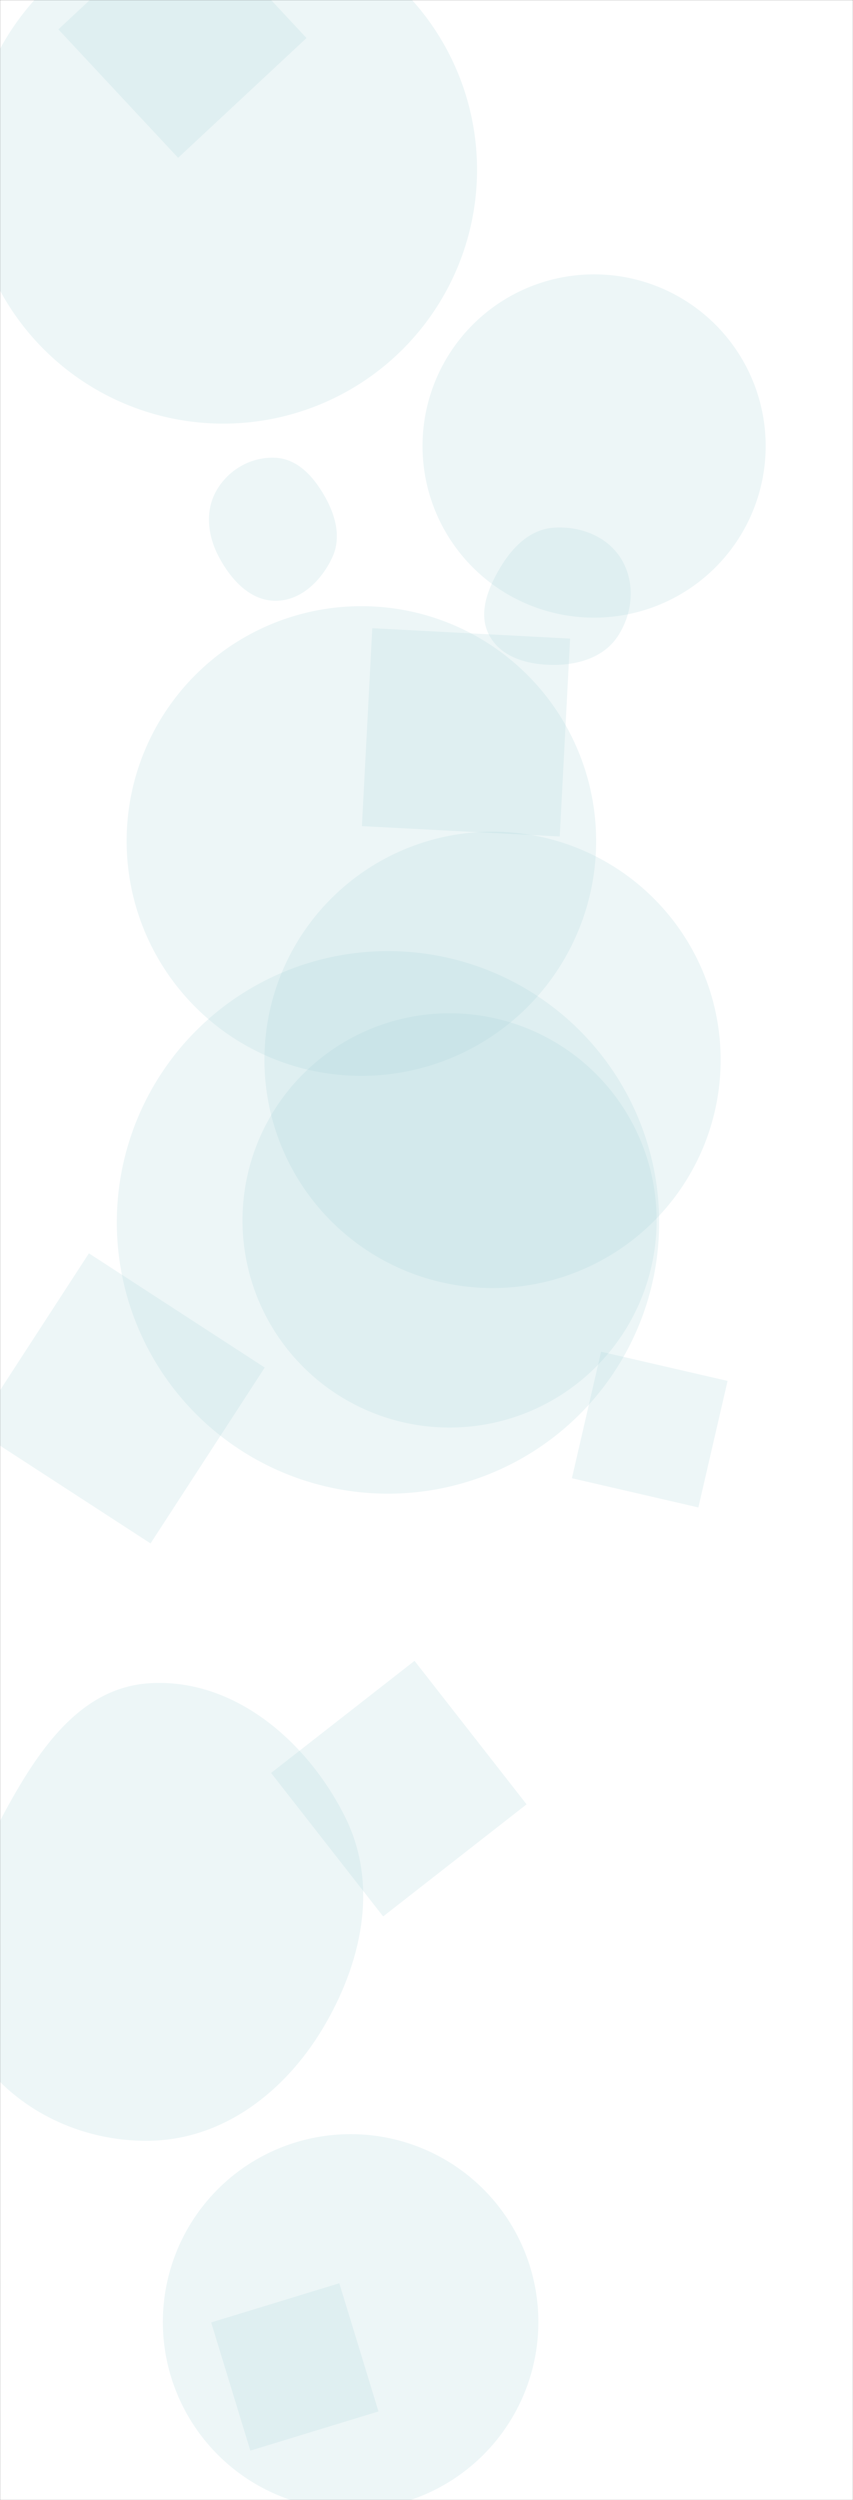 <svg xmlns="http://www.w3.org/2000/svg" version="1.1" xmlns:xlink="http://www.w3.org/1999/xlink" xmlns:svgjs="http://svgjs.dev/svgjs" width="1024" height="3000" preserveAspectRatio="none" viewBox="0 0 1024 3000"><rect x="0" y="0" width="1024" height="3000" fill="#333333" stroke="none"/><g mask="url(&quot;#SvgjsMask1049&quot;)" fill="none"><rect width="1024" height="3000" x="0" y="0" fill="rgba(255, 255, 255, 1)"></rect><path d="M-36.68 203.66 a304.68 304.68 0 1 0 609.36 0 a304.68 304.68 0 1 0 -609.36 0z" fill="rgba(167, 214, 219, 0.2)" class="triangle-float2"></path><path d="M665.036,797.865C695.286,797.829,725.757,788.239,742.098,762.782C759.745,735.291,762.891,699.513,746.194,671.434C729.812,643.884,697.019,631.075,665.036,633.189C636.406,635.082,615.248,656.418,600.554,681.062C585.385,706.504,573.344,737.032,587.66,762.964C602.317,789.513,634.71,797.901,665.036,797.865" fill="rgba(167, 214, 219, 0.2)" class="triangle-float1"></path><path d="M507.23 535.19 a205.97 205.97 0 1 0 411.94 0 a205.97 205.97 0 1 0 -411.94 0z" fill="rgba(167, 214, 219, 0.2)" class="triangle-float2"></path><path d="M140.24 1466.83 a325.53 325.53 0 1 0 651.06 0 a325.53 325.53 0 1 0 -651.06 0z" fill="rgba(167, 214, 219, 0.2)" class="triangle-float2"></path><path d="M152.02 1009.19 a281.81 281.81 0 1 0 563.62 0 a281.81 281.81 0 1 0 -563.62 0z" fill="rgba(167, 214, 219, 0.2)" class="triangle-float2"></path><path d="M367.947 45.643L224.218-108.487 70.088 35.241 213.817 189.371z" fill="rgba(167, 214, 219, 0.2)" class="triangle-float2"></path><path d="M180.102,2568.843C268.098,2567.164,341.471,2510.362,386.912,2434.988C434.149,2356.635,455.094,2262.265,414.304,2180.37C369.072,2089.557,281.381,2013.818,180.102,2019.776C85.146,2025.362,33.224,2121.051,-10.784,2205.378C-50.399,2281.287,-80.658,2367.345,-40.846,2443.151C1.38,2523.553,89.303,2570.576,180.102,2568.843" fill="rgba(167, 214, 219, 0.2)" class="triangle-float2"></path><path d="M195.51 2786.3 a225.39 225.39 0 1 0 450.78 0 a225.39 225.39 0 1 0 -450.78 0z" fill="rgba(167, 214, 219, 0.2)" class="triangle-float2"></path><path d="M330.781,720.933C361.283,720.974,385.683,696.815,398.731,669.245C410.031,645.37,403.009,618.812,389.99,595.829C376.729,572.419,357.649,550.712,330.781,549.295C301.731,547.763,273.974,563.628,259.67,588.958C245.585,613.901,249.562,643.843,263.15,669.06C277.594,695.867,300.33,720.892,330.781,720.933" fill="rgba(167, 214, 219, 0.2)" class="triangle-float3"></path><path d="M-30.33 1715.007L180.73 1852.071 317.794 1641.011 106.734 1503.948z" fill="rgba(167, 214, 219, 0.2)" class="triangle-float1"></path><path d="M686.547 1773.831L838.373 1808.883 873.425 1657.057 721.599 1622.005z" fill="rgba(167, 214, 219, 0.2)" class="triangle-float2"></path><path d="M291.12 1464.44 a248.56 248.56 0 1 0 497.12 0 a248.56 248.56 0 1 0 -497.12 0z" fill="rgba(167, 214, 219, 0.2)" class="triangle-float1"></path><path d="M454.342 2893.638L407.319 2739.831 253.512 2786.854 300.535 2940.661z" fill="rgba(167, 214, 219, 0.2)" class="triangle-float1"></path><path d="M434.476 991.307L671.945 1003.753 684.39 766.284 446.922 753.839z" fill="rgba(167, 214, 219, 0.2)" class="triangle-float3"></path><path d="M325.434 2127.478L459.959 2299.662 632.143 2165.137 497.618 1992.953z" fill="rgba(167, 214, 219, 0.2)" class="triangle-float2"></path><path d="M317.45 1271.81 a273.83 273.83 0 1 0 547.66 0 a273.83 273.83 0 1 0 -547.66 0z" fill="rgba(167, 214, 219, 0.2)" class="triangle-float3"></path></g><defs><mask id="SvgjsMask1049"><rect width="1024" height="3000" fill="#ffffff"></rect></mask><style>
                @keyframes float1 {
                    0%{transform: translate(0, 0)}
                    50%{transform: translate(-10px, 0)}
                    100%{transform: translate(0, 0)}
                }

                .triangle-float1 {
                    animation: float1 5s infinite;
                }

                @keyframes float2 {
                    0%{transform: translate(0, 0)}
                    50%{transform: translate(-5px, -5px)}
                    100%{transform: translate(0, 0)}
                }

                .triangle-float2 {
                    animation: float2 4s infinite;
                }

                @keyframes float3 {
                    0%{transform: translate(0, 0)}
                    50%{transform: translate(0, -10px)}
                    100%{transform: translate(0, 0)}
                }

                .triangle-float3 {
                    animation: float3 6s infinite;
                }
            </style></defs></svg>